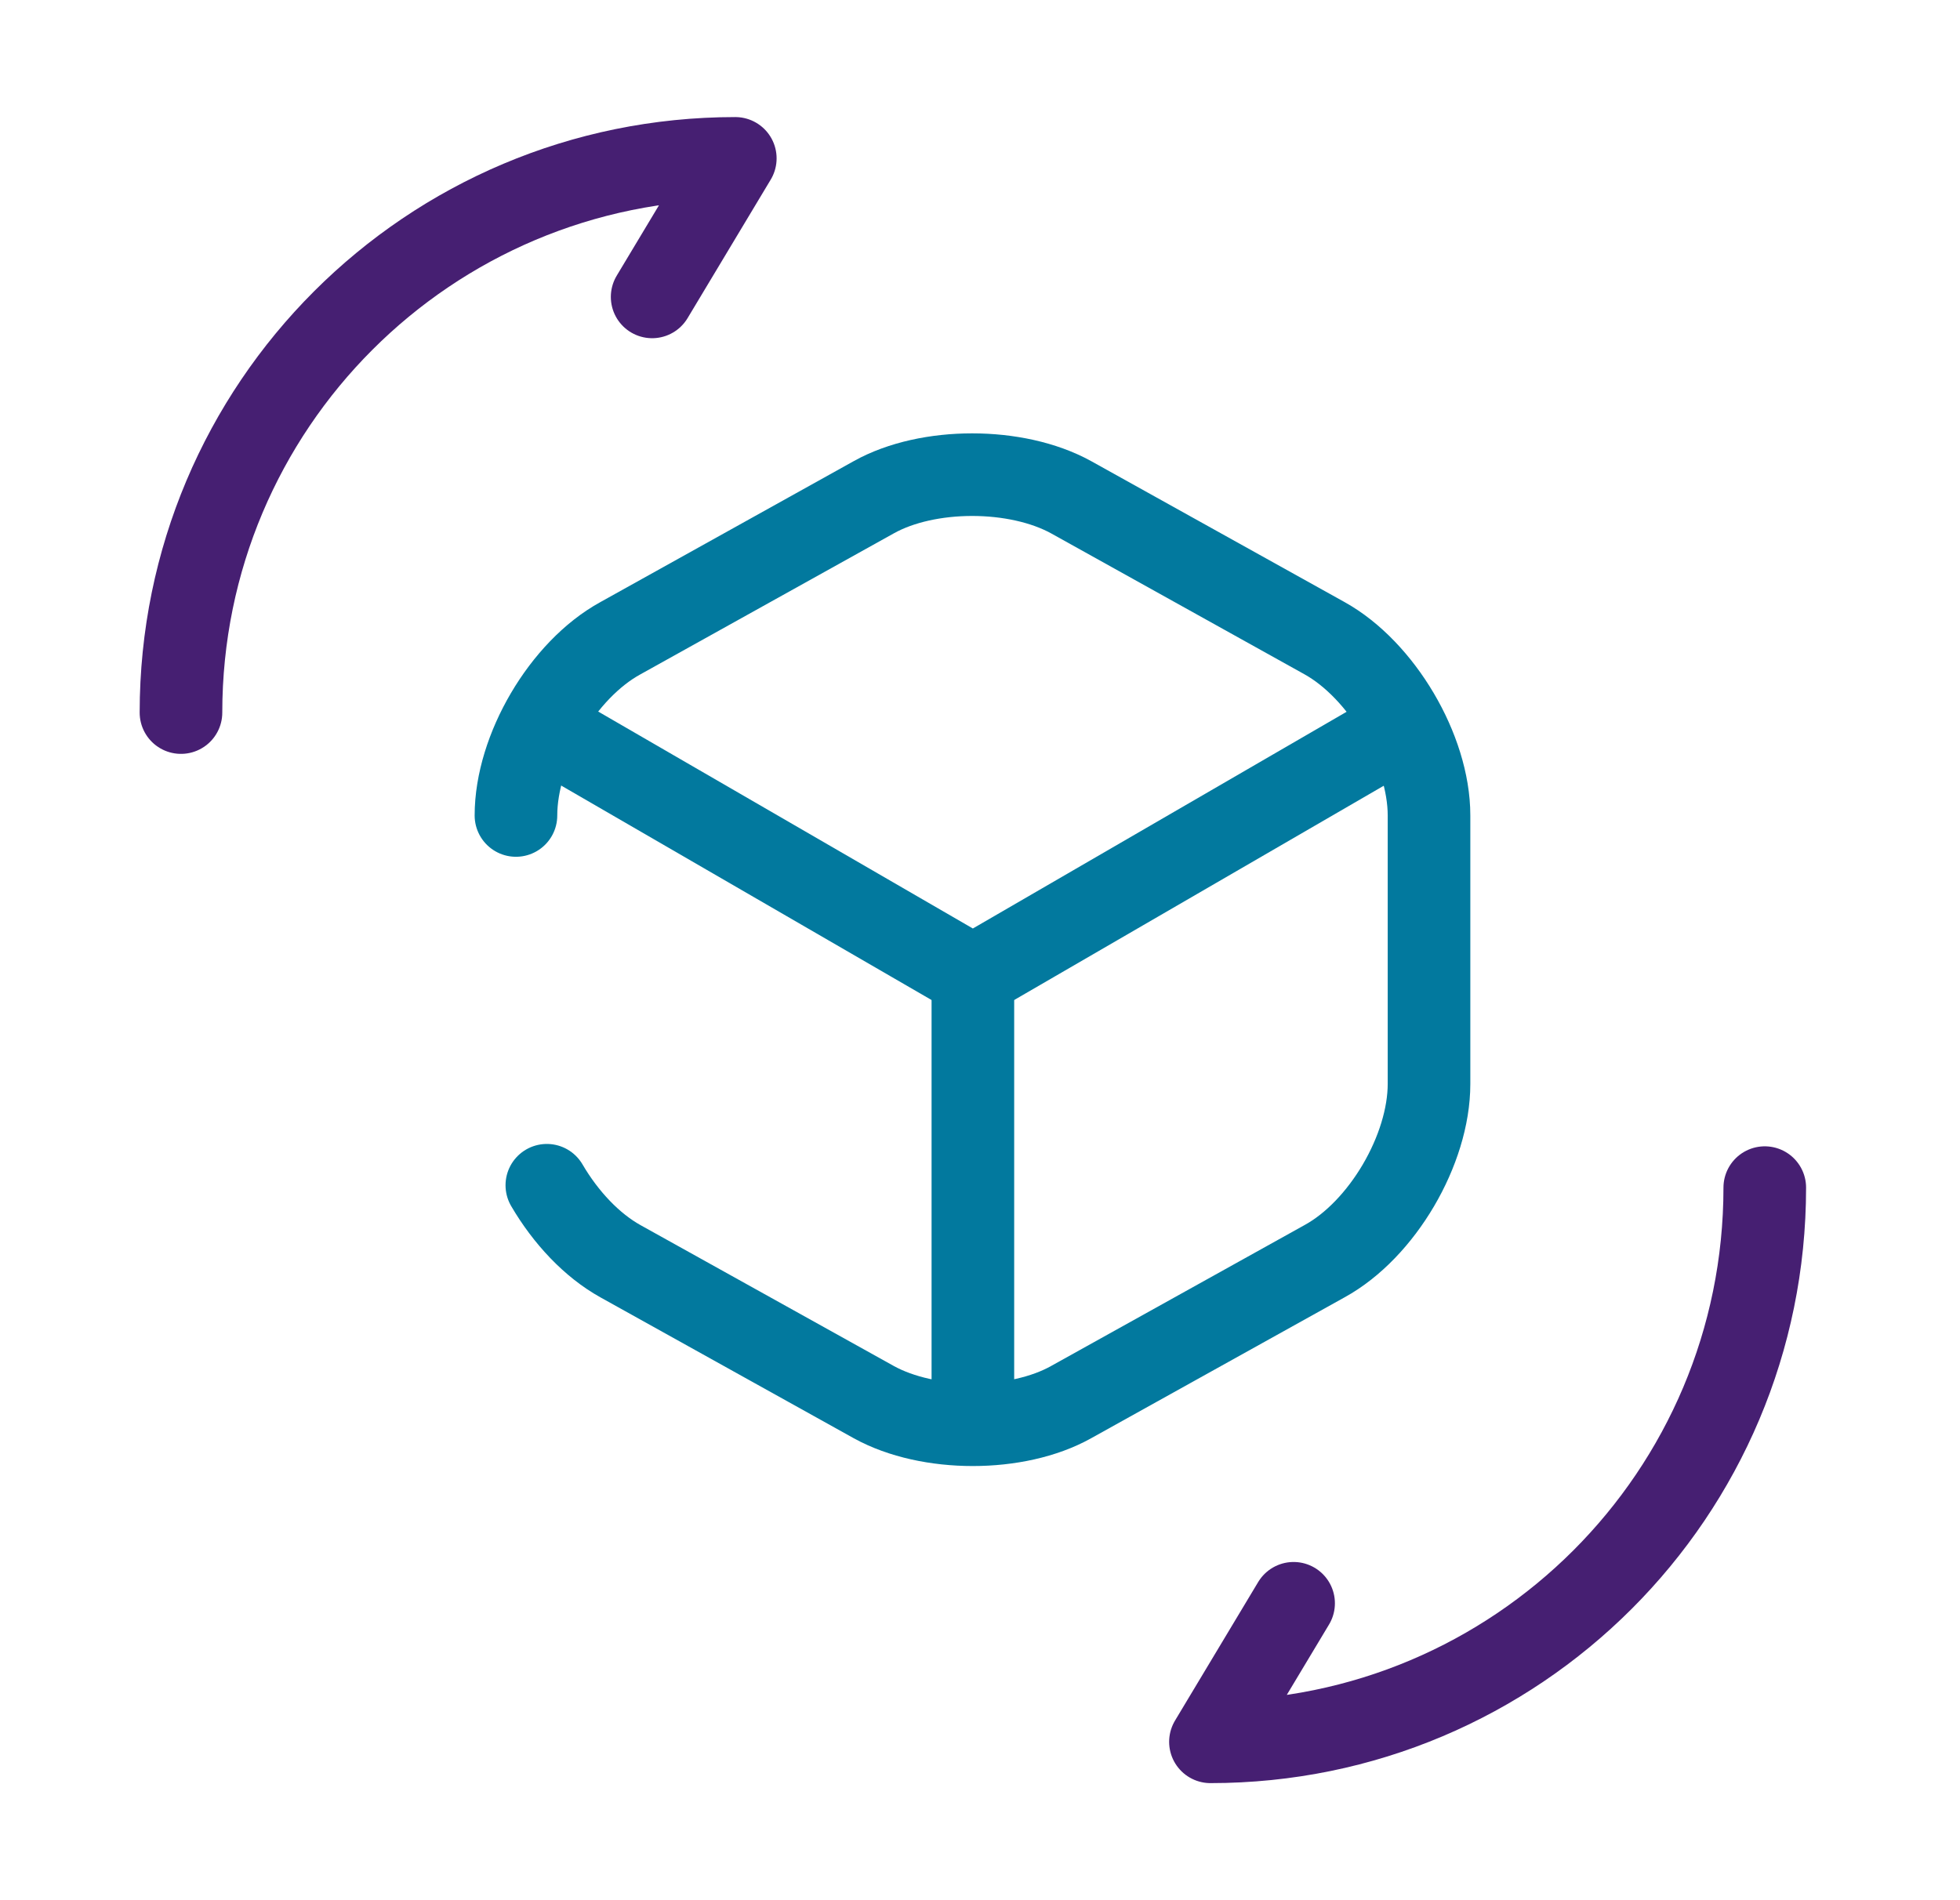 <svg width="33" height="32" viewBox="0 0 33 32" fill="none" xmlns="http://www.w3.org/2000/svg">
<path d="M9.313 12.347L16.38 16.44L23.393 12.373" stroke="#02799E" stroke-width="1.391" stroke-linecap="round" stroke-linejoin="round"/>
<path d="M16.38 23.693V16.427" stroke="#02799E" stroke-width="1.391" stroke-linecap="round" stroke-linejoin="round"/>
<path d="M8.687 13.733C8.687 12.627 9.473 11.28 10.447 10.747L14.713 8.373C15.62 7.867 17.113 7.867 18.033 8.373L22.3 10.747C23.26 11.28 24.06 12.627 24.06 13.733V18.253C24.06 19.36 23.273 20.707 22.3 21.24L18.033 23.613C17.127 24.12 15.633 24.12 14.713 23.613L10.447 21.24C9.967 20.973 9.527 20.507 9.207 19.96" stroke="#02799E" stroke-width="1.391" stroke-linecap="round" stroke-linejoin="round"/>
<path d="M29.713 20C29.713 25.16 25.54 29.333 20.38 29.333L21.78 27" stroke="#461F72" stroke-width="1.391" stroke-linecap="round" stroke-linejoin="round"/>
<path d="M3.047 12C3.047 6.84 7.22 2.667 12.38 2.667L10.98 5" stroke="#461F72" stroke-width="1.391" stroke-linecap="round" stroke-linejoin="round"/>
</svg>
